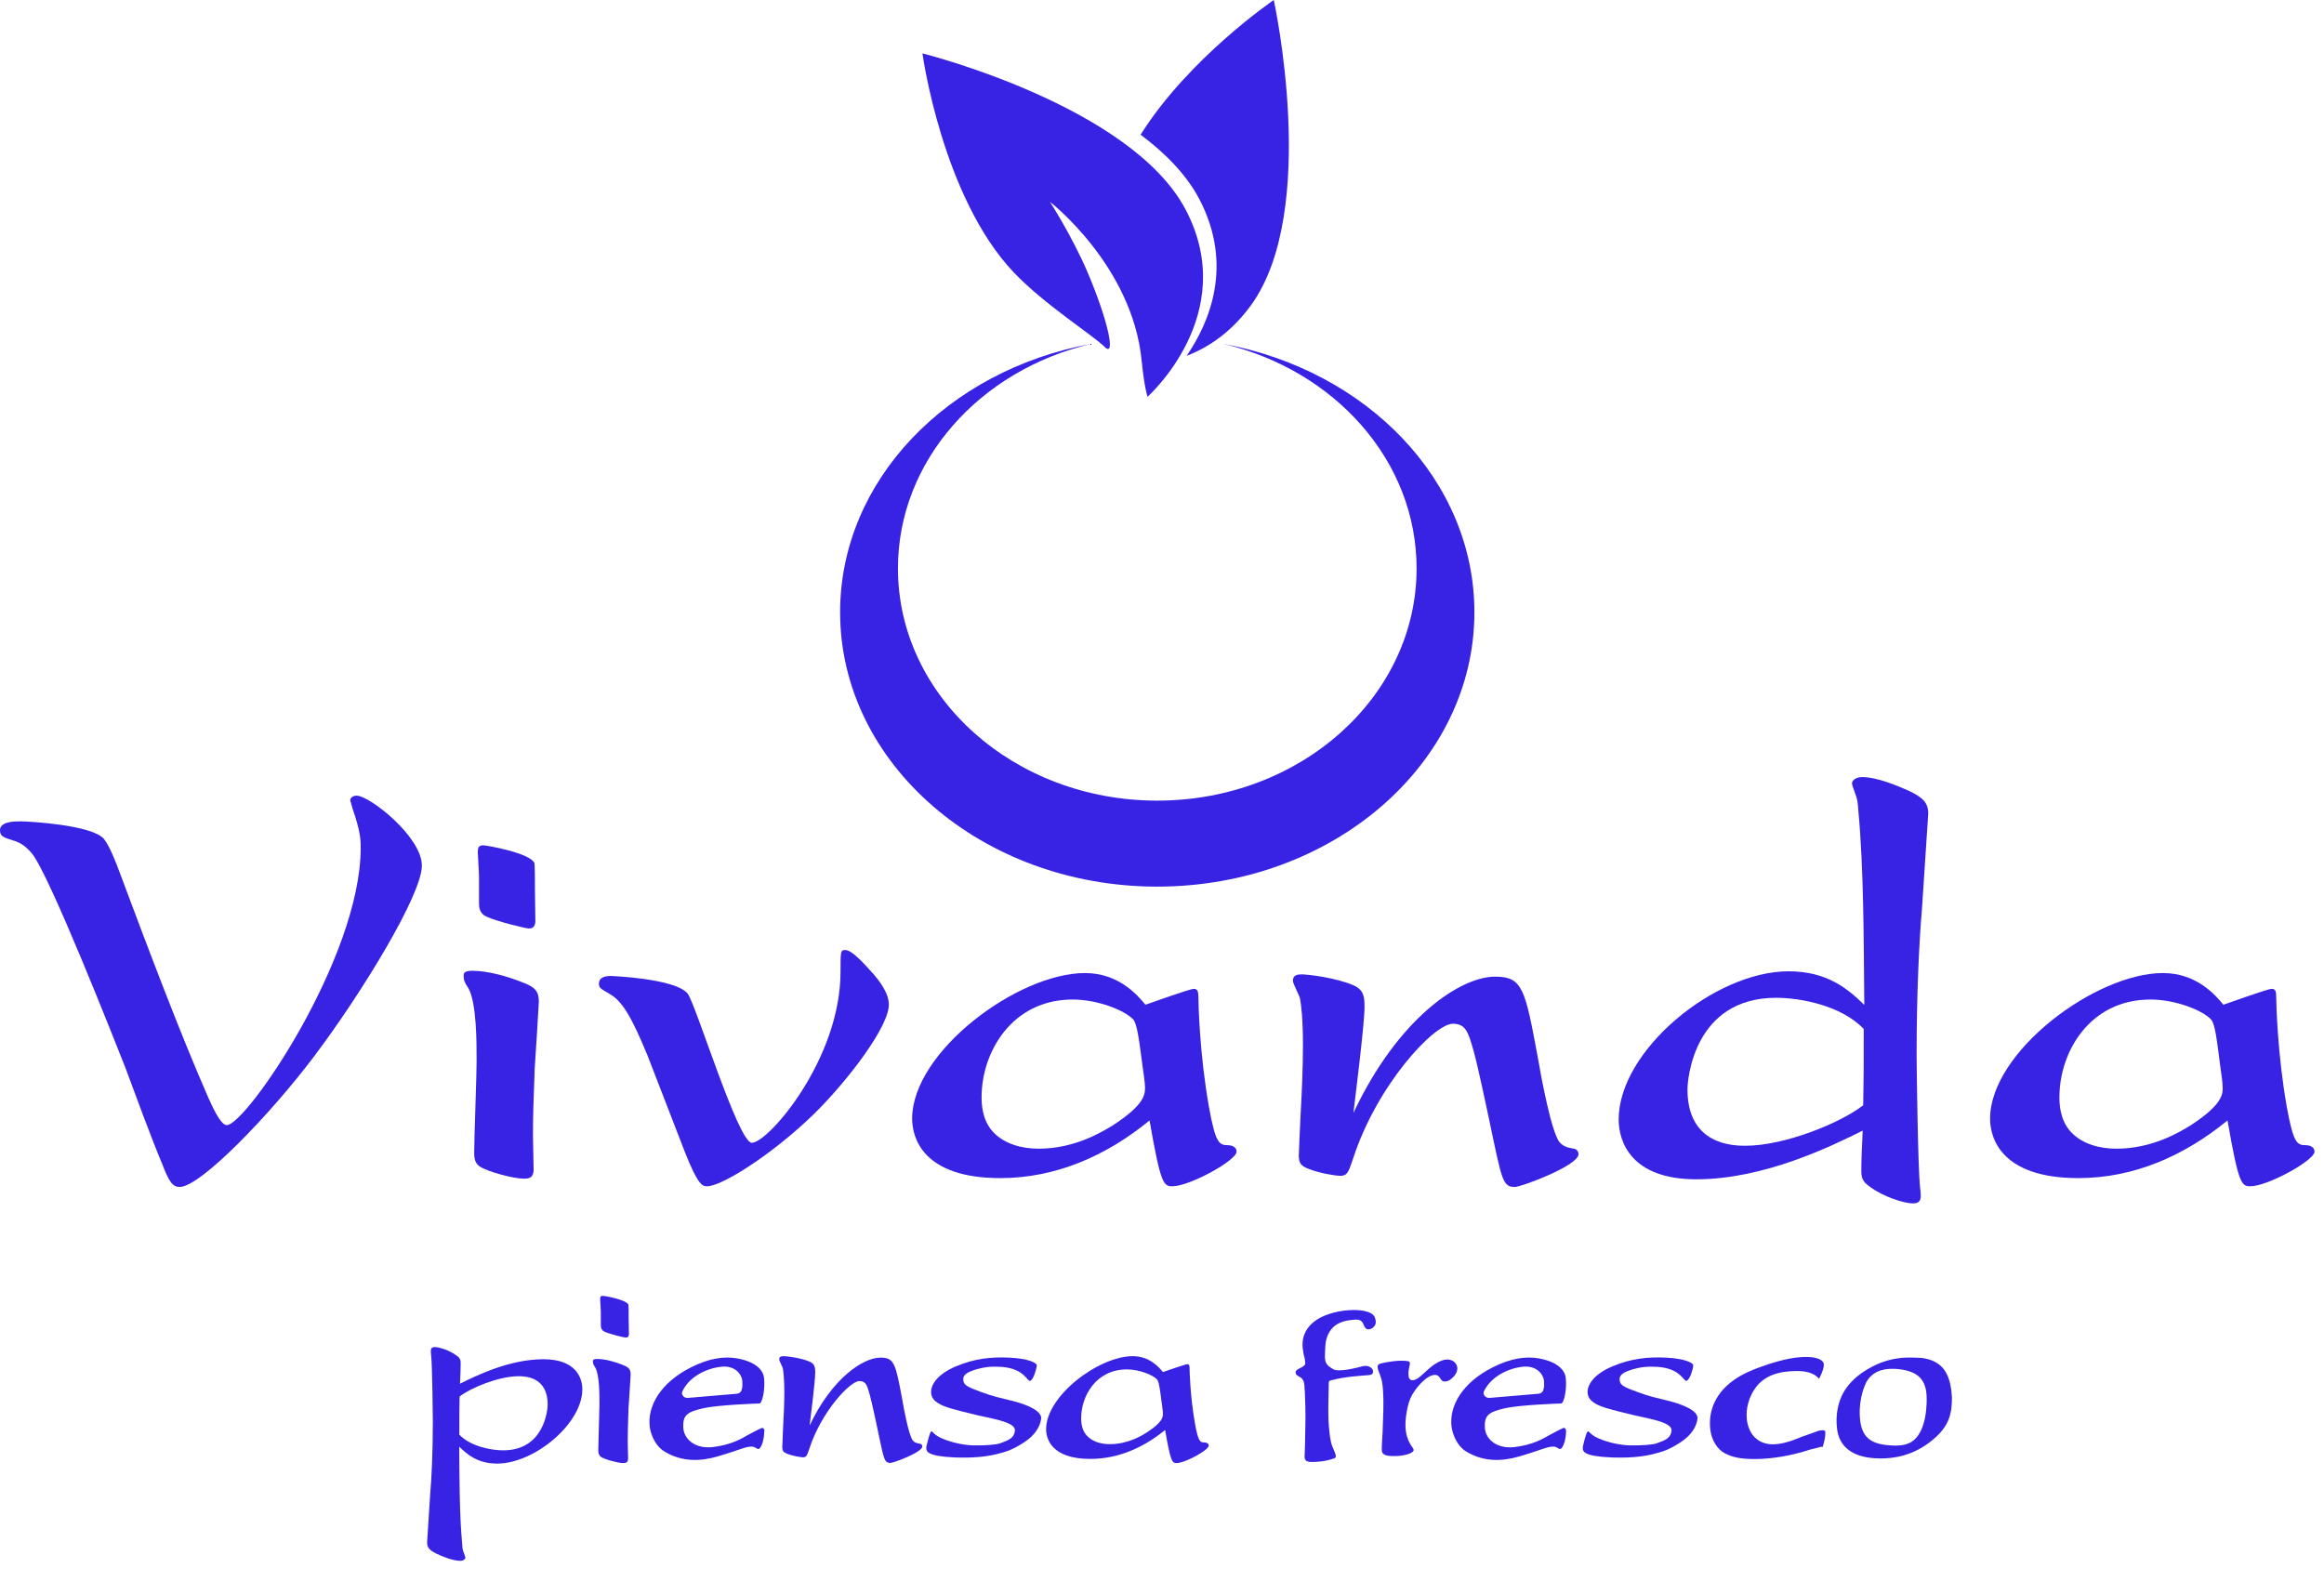 <svg width="97" height="66" viewBox="0 0 97 66" fill="none" xmlns="http://www.w3.org/2000/svg">
<path d="M14.619 33.41C14.619 33.31 14.72 33.215 14.887 33.215C15.424 33.215 17.608 34.929 17.608 36.136C17.608 37.358 15.083 41.48 13.122 44.082C11.279 46.533 8.363 49.549 7.502 49.549C7.212 49.549 7.061 49.353 6.771 48.594C6.307 47.488 5.642 45.673 5.223 44.545C4.832 43.562 2.061 36.498 1.324 35.616C1.006 35.253 0.788 35.153 0.514 35.075C0.123 34.952 -3.05176e-05 34.901 -3.05176e-05 34.656C-3.05176e-05 34.287 0.614 34.287 0.86 34.287C1.179 34.287 3.849 34.432 4.341 35.024C4.586 35.343 4.832 35.979 5.005 36.448C6.178 39.587 7.53 43.166 8.681 45.791C8.826 46.109 9.195 46.969 9.463 46.969C10.273 46.969 15.055 39.983 15.055 35.393C15.055 35.002 15.033 34.684 14.714 33.751L14.619 33.41Z" fill="#3822E4"/>
<path d="M22.345 38.442C22.345 38.688 22.228 38.76 22.077 38.76C21.96 38.76 20.803 38.486 20.312 38.269C19.993 38.123 19.993 37.855 19.993 37.66V36.582C19.993 36.409 19.943 35.728 19.943 35.577C19.943 35.404 19.965 35.287 20.167 35.287C20.312 35.287 22.105 35.605 22.3 36.018C22.328 36.091 22.328 36.806 22.328 37.197L22.345 38.442ZM22.273 48.862C22.245 49.152 22.122 49.203 21.854 49.203C21.44 49.203 20.334 48.912 20.016 48.689C19.843 48.566 19.792 48.393 19.792 48.125C19.792 47.533 19.893 44.864 19.893 44.322C19.893 43.49 19.893 41.87 19.552 41.256C19.401 41.038 19.351 40.916 19.351 40.742C19.351 40.642 19.351 40.525 19.72 40.525C20.379 40.525 21.217 40.77 21.826 41.016C22.34 41.212 22.49 41.385 22.49 41.82C22.49 41.943 22.34 44.3 22.317 44.618C22.267 45.992 22.245 46.528 22.245 47.416L22.273 48.862Z" fill="#3822E4"/>
<path d="M27.032 44.076C26.367 42.462 25.976 41.798 25.462 41.502C25.043 41.256 24.999 41.234 24.999 41.061C24.999 40.77 25.317 40.742 25.513 40.742C25.513 40.742 28.189 40.843 28.703 41.48C29.043 41.921 30.814 47.706 31.378 47.706C32.066 47.706 35.082 44.221 35.082 40.569C35.082 39.709 35.082 39.659 35.278 39.659C35.568 39.659 36.06 40.223 36.479 40.687C36.602 40.837 37.166 41.474 37.093 42.038C36.97 43.116 35.009 45.573 33.635 46.824C31.987 48.343 30.099 49.521 29.512 49.521C29.339 49.521 29.144 49.521 28.58 48.075L27.032 44.076Z" fill="#3822E4"/>
<path d="M47.299 42.557C46.931 42.166 45.802 41.725 44.774 41.725C42.227 41.725 40.97 43.931 40.97 45.796C40.97 46.02 40.97 46.729 41.439 47.242C41.931 47.779 42.691 47.952 43.35 47.952C44.897 47.952 46.048 47.215 46.417 46.997C47.791 46.114 47.791 45.673 47.791 45.4C47.791 45.182 47.718 44.741 47.69 44.517C47.54 43.395 47.467 42.758 47.299 42.557ZM49.824 41.279C49.992 41.279 50.02 41.401 50.02 41.653C50.02 41.87 50.065 44.004 50.461 46.215C50.729 47.706 50.88 47.806 51.249 47.806C51.416 47.806 51.612 47.879 51.612 48.075C51.612 48.443 49.651 49.521 48.936 49.521C48.568 49.521 48.444 49.448 47.981 46.773C46.188 48.242 44.082 49.18 41.747 49.18C38.512 49.18 38.071 47.483 38.071 46.701C38.071 43.903 42.484 40.62 45.283 40.62C46.679 40.62 47.467 41.524 47.808 41.943C48.081 41.848 49.673 41.279 49.824 41.279Z" fill="#3822E4"/>
<path d="M62.405 40.77C63.556 40.77 63.656 41.284 64.192 44.177C64.315 44.914 64.757 47.293 65.097 47.684C65.27 47.879 65.444 47.907 65.712 47.957C65.835 47.98 65.885 48.102 65.885 48.175C65.885 48.666 63.483 49.549 63.237 49.549C62.723 49.549 62.695 49.331 62.159 46.757C61.746 44.819 61.55 43.937 61.355 43.373C61.232 43.026 61.109 42.736 60.639 42.736C59.857 42.736 57.472 45.282 56.472 48.376C56.277 48.962 56.226 49.085 55.93 49.085C55.785 49.085 55.098 48.99 54.606 48.789C54.31 48.672 54.21 48.572 54.21 48.225C54.21 48.225 54.26 46.947 54.282 46.584C54.333 45.679 54.383 44.596 54.383 43.618C54.383 42.563 54.31 41.926 54.26 41.681C54.237 41.558 53.964 41.066 53.964 40.944C53.964 40.698 54.159 40.675 54.333 40.675C54.55 40.675 55.729 40.798 56.511 41.139C56.93 41.334 56.953 41.63 56.953 42.044C56.953 42.758 56.561 45.846 56.489 46.461C58.36 42.485 60.958 40.77 62.405 40.77Z" fill="#3822E4"/>
<path d="M77.789 42.954C76.856 41.971 75.141 41.653 74.136 41.653C70.7 41.653 70.432 45.059 70.432 45.478C70.432 47.806 72.348 47.829 72.862 47.829C74.482 47.829 76.84 46.874 77.767 46.137C77.789 44.964 77.789 44.718 77.789 42.954ZM80.219 37.95C80.097 39.369 79.996 41.53 79.996 44.054C79.996 44.372 80.046 48.711 80.141 49.571C80.169 49.767 80.169 49.889 80.169 49.94C80.169 50.135 80.069 50.236 79.851 50.236C79.482 50.236 78.622 49.968 78.058 49.549C77.689 49.303 77.689 49.108 77.689 48.817C77.689 48.449 77.711 47.935 77.745 47.198C76.466 47.834 73.644 49.23 70.801 49.23C68.103 49.23 67.561 47.684 67.561 46.729C67.561 43.858 71.561 40.547 74.65 40.547C76.27 40.547 77.13 41.284 77.812 41.949C77.789 39.229 77.789 36.258 77.566 33.857C77.544 33.489 77.516 33.315 77.421 33.098C77.421 33.07 77.298 32.779 77.298 32.707C77.298 32.562 77.493 32.439 77.711 32.439C78.376 32.439 79.259 32.83 79.7 33.025C80.192 33.271 80.482 33.466 80.482 33.958L80.219 37.95Z" fill="#3822E4"/>
<path d="M92.286 42.557C91.917 42.166 90.789 41.725 89.761 41.725C87.208 41.725 85.957 43.931 85.957 45.796C85.957 46.02 85.957 46.729 86.426 47.242C86.918 47.779 87.677 47.952 88.336 47.952C89.884 47.952 91.035 47.215 91.403 46.997C92.772 46.114 92.772 45.673 92.772 45.4C92.772 45.182 92.699 44.741 92.671 44.517C92.526 43.395 92.459 42.758 92.286 42.557ZM94.811 41.279C94.984 41.279 95.006 41.401 95.006 41.653C95.006 41.87 95.057 44.004 95.448 46.215C95.722 47.706 95.867 47.806 96.235 47.806C96.409 47.806 96.604 47.879 96.604 48.075C96.604 48.443 94.643 49.521 93.928 49.521C93.56 49.521 93.437 49.448 92.973 46.773C91.18 48.242 89.074 49.18 86.744 49.18C83.504 49.18 83.063 47.483 83.063 46.701C83.063 43.903 87.476 40.62 90.275 40.62C91.671 40.62 92.459 41.524 92.8 41.943C93.068 41.848 94.666 41.279 94.811 41.279Z" fill="#3822E4"/>
<path d="M53.165 0C53.165 0 49.618 2.418 47.607 5.623C48.646 6.4 49.528 7.299 50.059 8.315C51.506 11.079 50.472 13.475 49.528 14.854C50.472 14.491 51.411 13.843 52.21 12.749C55.092 8.778 53.165 0 53.165 0Z" fill="#3822E4"/>
<path d="M47.897 16.563C47.897 16.563 51.774 13.123 49.495 8.767C47.215 4.406 38.501 2.228 38.501 2.228C38.501 2.228 39.322 8.231 42.322 11.381C43.601 12.721 45.618 13.994 46.104 14.48C46.59 14.966 46.249 13.369 45.378 11.33C44.735 9.839 43.825 8.427 43.825 8.427C43.825 8.427 47.266 11.09 47.651 15.061C47.769 16.222 47.897 16.563 47.897 16.563Z" fill="#3822E4"/>
<path d="M51.07 14.357C55.707 15.452 59.126 19.232 59.126 23.727C59.126 29.083 54.282 33.422 48.299 33.422C42.322 33.422 37.479 29.083 37.479 23.727C37.479 19.232 40.897 15.452 45.534 14.357C39.557 15.457 35.065 20.053 35.065 25.559C35.065 31.88 40.992 37.012 48.299 37.012C55.612 37.012 61.539 31.886 61.539 25.559C61.539 20.053 57.047 15.463 51.07 14.357Z" fill="#3822E4"/>
<path d="M26.25 55.68C26.25 55.803 26.189 55.837 26.116 55.837C26.055 55.837 25.479 55.703 25.233 55.591C25.077 55.518 25.077 55.384 25.077 55.284V54.742C25.077 54.653 25.049 54.312 25.049 54.24C25.049 54.156 25.06 54.094 25.161 54.094C25.233 54.094 26.133 54.251 26.228 54.463C26.239 54.496 26.239 54.854 26.239 55.049L26.25 55.68ZM26.216 60.901C26.205 61.047 26.138 61.075 26.004 61.075C25.792 61.075 25.244 60.924 25.082 60.818C24.999 60.756 24.971 60.667 24.971 60.533C24.971 60.237 25.021 58.897 25.021 58.629C25.021 58.21 25.021 57.4 24.848 57.093C24.775 56.981 24.747 56.92 24.747 56.836C24.747 56.786 24.747 56.73 24.932 56.73C25.261 56.73 25.68 56.853 25.988 56.976C26.244 57.076 26.323 57.16 26.323 57.383C26.323 57.445 26.244 58.623 26.233 58.785C26.211 59.472 26.2 59.746 26.2 60.187L26.216 60.901Z" fill="#3822E4"/>
<path d="M36.752 56.674C37.328 56.674 37.378 56.931 37.652 58.383C37.713 58.752 37.931 59.941 38.104 60.137C38.188 60.237 38.277 60.243 38.411 60.271C38.473 60.282 38.495 60.343 38.495 60.382C38.495 60.628 37.289 61.069 37.171 61.069C36.909 61.069 36.898 60.957 36.629 59.667C36.423 58.696 36.322 58.255 36.227 57.97C36.166 57.797 36.104 57.652 35.87 57.652C35.479 57.652 34.283 58.93 33.78 60.477C33.68 60.773 33.657 60.835 33.512 60.835C33.44 60.835 33.093 60.784 32.847 60.684C32.702 60.622 32.652 60.572 32.652 60.405C32.652 60.405 32.674 59.762 32.685 59.578C32.713 59.126 32.736 58.584 32.736 58.093C32.736 57.562 32.697 57.244 32.674 57.121C32.663 57.06 32.523 56.814 32.523 56.747C32.523 56.624 32.624 56.613 32.708 56.613C32.819 56.613 33.412 56.674 33.803 56.847C34.009 56.942 34.026 57.093 34.026 57.3C34.026 57.657 33.831 59.204 33.792 59.511C34.724 57.534 36.026 56.674 36.752 56.674Z" fill="#3822E4"/>
<path d="M19.172 59.891C19.641 60.382 20.502 60.544 21.005 60.544C22.725 60.544 22.859 58.835 22.859 58.629C22.859 57.462 21.898 57.45 21.641 57.45C20.831 57.45 19.647 57.931 19.183 58.299C19.172 58.88 19.172 59.003 19.172 59.891ZM17.954 62.392C18.016 61.683 18.066 60.6 18.066 59.332C18.066 59.17 18.044 56.998 17.994 56.568C17.982 56.468 17.982 56.406 17.982 56.384C17.982 56.283 18.033 56.233 18.144 56.233C18.329 56.233 18.759 56.367 19.044 56.579C19.228 56.702 19.228 56.797 19.228 56.948C19.228 57.132 19.217 57.389 19.2 57.763C19.837 57.445 21.25 56.741 22.68 56.741C24.032 56.741 24.306 57.512 24.306 57.998C24.306 59.433 22.3 61.097 20.753 61.097C19.943 61.097 19.513 60.728 19.167 60.393C19.178 61.756 19.178 63.247 19.29 64.448C19.301 64.632 19.312 64.721 19.362 64.827C19.362 64.838 19.424 64.989 19.424 65.023C19.424 65.095 19.323 65.157 19.217 65.157C18.887 65.157 18.44 64.961 18.223 64.861C17.977 64.738 17.826 64.637 17.826 64.397L17.954 62.392Z" fill="#3822E4"/>
<path d="M48.294 57.585C48.109 57.389 47.545 57.166 47.031 57.166C45.752 57.166 45.126 58.271 45.126 59.204C45.126 59.316 45.126 59.673 45.361 59.93C45.607 60.198 45.986 60.287 46.316 60.287C47.093 60.287 47.668 59.919 47.852 59.807C48.539 59.366 48.539 59.143 48.539 59.008C48.539 58.897 48.5 58.679 48.489 58.567C48.416 58.003 48.377 57.685 48.294 57.585ZM49.556 56.948C49.64 56.948 49.651 57.009 49.651 57.132C49.651 57.244 49.679 58.31 49.875 59.416C50.009 60.164 50.081 60.215 50.266 60.215C50.349 60.215 50.45 60.248 50.45 60.349C50.45 60.533 49.467 61.075 49.109 61.075C48.925 61.075 48.863 61.036 48.629 59.695C47.729 60.432 46.674 60.902 45.506 60.902C43.88 60.902 43.663 60.053 43.663 59.662C43.663 58.26 45.875 56.613 47.277 56.613C47.975 56.613 48.372 57.071 48.539 57.277C48.685 57.227 49.483 56.948 49.556 56.948Z" fill="#3822E4"/>
<path d="M31.903 59.701C31.903 59.701 31.875 59.572 31.78 59.617C31.68 59.662 31.535 59.729 31.239 59.891C30.937 60.064 30.512 60.321 29.736 60.41C29.021 60.488 28.54 60.086 28.518 59.584C28.496 59.081 28.68 58.941 29.339 58.791C29.998 58.64 31.652 58.59 31.652 58.59C31.736 58.584 31.736 58.573 31.758 58.539C31.859 58.372 31.937 57.88 31.887 57.501C31.842 57.16 31.49 56.836 30.775 56.708C30.211 56.607 29.585 56.708 28.859 57.071C27.58 57.707 27.004 58.696 27.122 59.584C27.155 59.818 27.311 60.338 27.736 60.594C28.462 61.036 29.228 61.008 29.943 60.801C30.842 60.539 31.105 60.388 31.367 60.388C31.557 60.388 31.574 60.522 31.697 60.477C31.859 60.31 31.898 59.896 31.898 59.757C31.909 59.734 31.909 59.718 31.903 59.701ZM28.485 58.07C28.864 57.305 29.797 57.048 30.239 57.048C30.669 57.048 30.959 57.344 30.982 57.646C31.004 57.942 30.959 57.992 30.959 57.992C30.954 58.093 30.864 58.171 30.753 58.182L28.714 58.355C28.63 58.361 28.552 58.333 28.507 58.271C28.462 58.216 28.451 58.137 28.485 58.07Z" fill="#3822E4"/>
<path d="M65.36 59.701C65.36 59.701 65.338 59.572 65.237 59.617C65.136 59.662 64.997 59.729 64.701 59.891C64.393 60.064 63.974 60.321 63.198 60.41C62.477 60.488 61.997 60.086 61.974 59.584C61.952 59.081 62.142 58.941 62.801 58.791C63.461 58.64 65.114 58.59 65.114 58.59C65.198 58.584 65.198 58.573 65.22 58.539C65.321 58.372 65.399 57.88 65.349 57.501C65.304 57.16 64.952 56.836 64.237 56.708C63.673 56.607 63.047 56.708 62.321 57.071C61.042 57.707 60.466 58.696 60.589 59.584C60.623 59.818 60.779 60.338 61.198 60.594C61.93 61.036 62.69 61.008 63.405 60.801C64.304 60.539 64.567 60.388 64.829 60.388C65.019 60.388 65.036 60.522 65.159 60.477C65.321 60.31 65.365 59.896 65.365 59.757C65.365 59.734 65.36 59.718 65.36 59.701ZM61.941 58.07C62.321 57.305 63.254 57.048 63.695 57.048C64.125 57.048 64.416 57.344 64.444 57.646C64.466 57.942 64.421 57.992 64.421 57.992C64.416 58.093 64.326 58.171 64.215 58.182L62.176 58.355C62.097 58.361 62.014 58.333 61.969 58.271C61.919 58.216 61.907 58.137 61.941 58.07Z" fill="#3822E4"/>
<path d="M42.746 60.209C42.316 60.488 42.071 60.589 41.584 60.706C41.104 60.823 40.501 60.868 39.847 60.84C38.696 60.79 38.674 60.583 38.663 60.472V60.399C38.663 60.399 38.775 59.902 38.842 59.785C38.914 59.667 38.892 59.863 39.316 60.047C39.747 60.231 40.261 60.332 40.64 60.338C41.087 60.349 41.59 60.31 41.752 60.248C42.115 60.114 42.322 60.03 42.361 59.734C42.406 59.388 41.579 59.254 40.808 59.081C39.758 58.83 39.428 58.735 39.21 58.606C38.981 58.478 38.881 58.344 38.864 58.154C38.836 57.83 39.104 57.372 39.903 57.037C40.707 56.702 41.378 56.641 42.132 56.674C42.942 56.713 43.266 56.898 43.272 56.987C43.272 56.987 43.272 56.998 43.272 56.993C43.272 56.97 43.283 57.071 43.199 57.311C43.143 57.484 43.076 57.607 43.003 57.64C42.869 57.696 42.785 57.132 41.797 57.06C41.344 57.032 41.087 57.071 40.78 57.155C40.389 57.266 40.21 57.383 40.205 57.557C40.194 57.836 40.406 57.903 40.937 58.104C41.473 58.305 41.719 58.344 42.272 58.484C42.825 58.623 43.495 58.886 43.456 59.226C43.411 59.578 43.176 59.93 42.746 60.209Z" fill="#3822E4"/>
<path d="M70.142 60.209C69.712 60.488 69.466 60.589 68.98 60.706C68.499 60.823 67.902 60.868 67.243 60.84C66.092 60.79 66.075 60.583 66.064 60.472V60.399C66.064 60.399 66.17 59.902 66.248 59.785C66.321 59.667 66.298 59.863 66.723 60.047C67.153 60.231 67.661 60.332 68.047 60.338C68.494 60.349 68.996 60.31 69.159 60.248C69.527 60.114 69.728 60.03 69.767 59.734C69.812 59.388 68.98 59.254 68.215 59.081C67.164 58.83 66.84 58.735 66.611 58.606C66.388 58.478 66.282 58.344 66.265 58.154C66.237 57.83 66.505 57.372 67.304 57.037C68.108 56.702 68.779 56.641 69.533 56.674C70.337 56.713 70.667 56.898 70.672 56.987V56.993C70.672 56.97 70.684 57.071 70.6 57.311C70.544 57.484 70.471 57.607 70.399 57.64C70.27 57.696 70.181 57.132 69.192 57.06C68.74 57.032 68.477 57.071 68.175 57.155C67.79 57.266 67.606 57.383 67.6 57.557C67.589 57.836 67.796 57.903 68.332 58.104C68.862 58.305 69.114 58.344 69.667 58.484C70.214 58.623 70.89 58.886 70.851 59.226C70.806 59.578 70.572 59.93 70.142 60.209Z" fill="#3822E4"/>
<path d="M56.858 57.037C56.707 57.076 55.886 57.305 55.64 57.154C55.344 56.976 55.282 56.886 55.304 56.479C55.321 56.183 55.293 55.809 55.595 55.457C55.846 55.166 56.249 55.116 56.472 55.094C56.908 55.044 56.869 55.256 56.969 55.412C57.07 55.569 57.271 55.468 57.349 55.379C57.416 55.306 57.461 55.189 57.377 54.982C57.293 54.776 56.913 54.686 56.511 54.686C55.936 54.686 55.316 54.848 54.941 55.105C54.567 55.356 54.366 55.714 54.366 56.116C54.366 56.166 54.366 56.216 54.372 56.267L54.411 56.529C54.416 56.568 54.472 56.708 54.478 56.898C54.489 57.104 54.064 57.11 54.075 57.3C54.081 57.456 54.321 57.456 54.394 57.624C54.467 57.791 54.439 57.936 54.461 58.087L54.483 58.69L54.489 59.187C54.478 60.176 54.461 60.544 54.461 60.544L54.45 60.829C54.461 60.913 54.478 61.03 54.74 61.03C54.969 61.03 55.31 61.013 55.69 60.879C55.874 60.818 55.617 60.505 55.55 60.187C55.483 59.868 55.427 59.338 55.444 58.584L55.461 57.713C55.461 57.668 55.495 57.629 55.539 57.624C55.539 57.624 55.936 57.523 56.271 57.484C56.601 57.439 56.846 57.434 56.958 57.417C57.064 57.4 57.288 57.434 57.31 57.283C57.332 57.138 57.142 56.959 56.858 57.037Z" fill="#3822E4"/>
<path d="M59.544 57.221C59.757 57.02 60.114 56.752 60.399 56.752C60.623 56.752 60.796 56.886 60.824 57.082C60.84 57.199 60.79 57.339 60.684 57.456C60.567 57.584 60.433 57.685 60.265 57.668C60.097 57.646 60.126 57.395 59.891 57.395C59.539 57.395 59.042 57.981 58.874 58.361C58.74 58.651 58.651 59.226 58.662 59.522C58.679 60.231 59.025 60.427 59.003 60.544C58.975 60.661 58.651 60.784 58.181 60.784C58.025 60.784 57.707 60.784 57.679 60.583L57.673 60.432L57.69 60.075L57.707 59.796L57.735 58.98C57.735 58.98 57.768 58.126 57.684 57.685C57.64 57.445 57.5 57.171 57.505 57.115C57.505 57.06 57.478 57.02 57.539 56.959C57.595 56.903 58.159 56.803 58.466 56.803C58.729 56.803 58.83 56.819 58.846 56.886C58.863 56.953 58.785 57.154 58.785 57.311C58.785 57.473 58.801 57.618 58.964 57.618C59.137 57.618 59.366 57.389 59.544 57.221Z" fill="#3822E4"/>
<path d="M76.052 59.706C76.052 59.706 75.907 59.723 75.918 59.723C75.918 59.723 75.259 59.963 75.259 59.958C75.197 59.986 75.153 59.997 75.119 60.002C75.13 60.002 75.147 60.002 75.158 59.997C74.695 60.192 74.315 60.293 73.996 60.293C73.398 60.293 72.991 59.907 72.912 59.265C72.857 58.807 72.996 58.299 73.298 57.897C73.656 57.445 74.197 57.233 75.002 57.233C75.477 57.233 75.756 57.356 75.924 57.557C75.935 57.54 75.946 57.517 75.946 57.517C76.097 57.216 76.125 57.065 76.125 56.959V56.953C76.086 56.669 75.561 56.646 75.398 56.646C74.94 56.646 74.477 56.736 73.795 56.953C73.153 57.166 72.723 57.361 72.399 57.59C71.639 58.109 71.281 58.863 71.388 59.701C71.443 60.12 71.678 60.505 71.991 60.667C72.326 60.84 72.661 60.907 73.242 60.907C73.957 60.907 74.773 60.767 75.538 60.516L76.002 60.399C76.019 60.393 76.046 60.399 76.074 60.404C76.136 60.209 76.186 59.997 76.186 59.846L76.18 59.762C76.18 59.734 76.18 59.706 76.052 59.706Z" fill="#3822E4"/>
<path d="M81.443 58.026C81.37 57.478 81.186 57.121 80.862 56.909C80.633 56.764 80.337 56.68 80.052 56.68C79.823 56.68 79.074 56.574 78.169 57.037C77.504 57.378 77.18 57.752 76.985 58.059C76.717 58.484 76.6 59.081 76.678 59.662C76.767 60.377 77.298 60.812 78.242 60.874C79.108 60.929 79.907 60.717 80.611 60.153C81.37 59.55 81.471 59.008 81.471 58.327C81.465 58.227 81.454 58.126 81.443 58.026ZM80.057 59.924C79.761 60.349 79.309 60.388 78.711 60.321C77.946 60.231 77.639 59.863 77.622 59.02C77.611 58.567 77.717 58.065 77.89 57.713C78.13 57.261 78.599 57.076 79.287 57.16C80.063 57.255 80.404 57.607 80.415 58.338C80.421 58.528 80.409 58.707 80.393 58.88C80.348 59.31 80.231 59.679 80.057 59.924Z" fill="#3822E4"/>
</svg>
